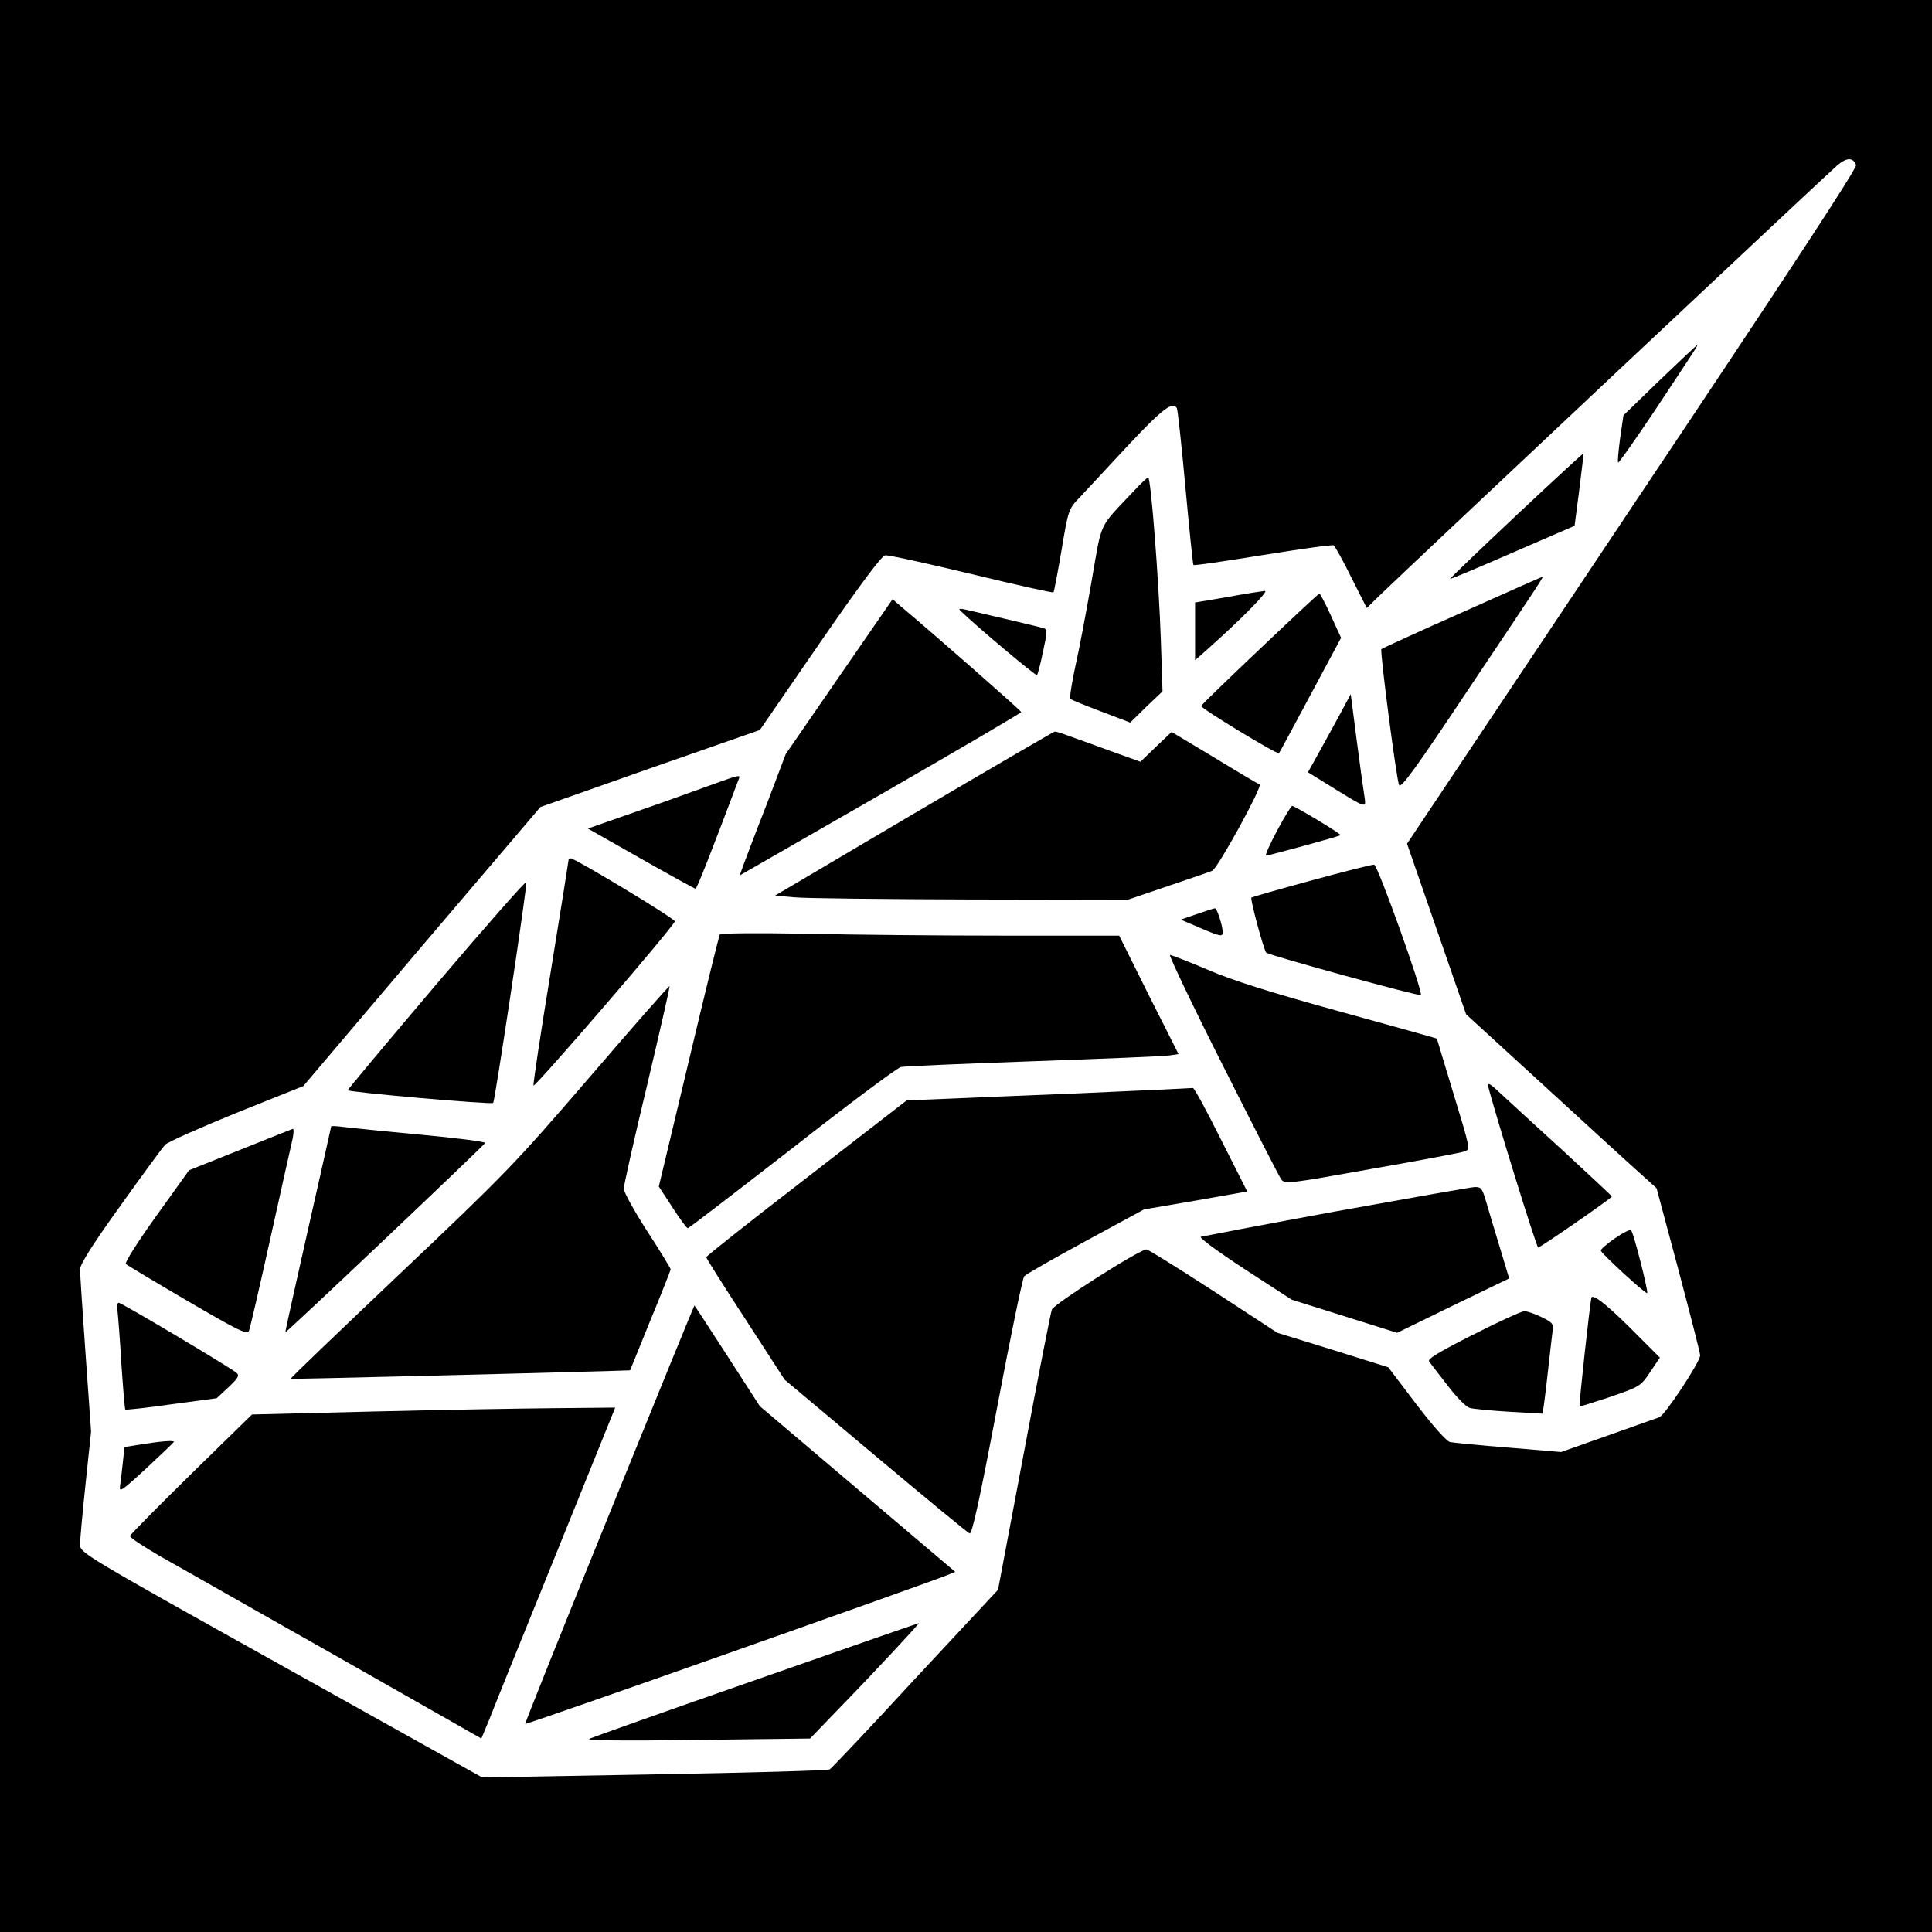 <?xml version="1.0" standalone="no"?>
<!DOCTYPE svg PUBLIC "-//W3C//DTD SVG 20010904//EN"
 "http://www.w3.org/TR/2001/REC-SVG-20010904/DTD/svg10.dtd">
<svg version="1.0" xmlns="http://www.w3.org/2000/svg"
 width="700pt" height="700pt" viewBox="0 0 700 700"
 preserveAspectRatio="xMidYMid meet">
<g transform="translate(0,700) scale(0.1,-0.1)"
fill="#000000" stroke="none">
<path d="M0 3500 l0 -3500 3500 0 3500 0 0 3500 0 3500 -3500 0 -3500 0 0
-3500z m6725 2902 c4 -11 -254 -405 -811 -1237 l-816 -1222 107 -309 107 -309
284 -260 c156 -143 311 -285 345 -315 l61 -55 79 -295 c43 -162 79 -302 79
-311 0 -23 -127 -216 -148 -224 -9 -3 -93 -33 -186 -66 l-170 -60 -190 16
c-105 8 -201 18 -212 20 -13 3 -62 58 -123 138 l-101 133 -201 63 -201 62
-231 151 c-128 83 -237 151 -243 151 -24 1 -336 -198 -343 -218 -4 -11 -50
-244 -101 -517 l-94 -498 -300 -322 c-164 -178 -304 -326 -310 -329 -6 -4
-292 -12 -635 -18 l-624 -11 -729 407 c-719 401 -728 407 -728 437 0 17 9 116
20 220 l20 189 -20 281 c-11 154 -20 292 -20 307 0 18 46 91 146 230 80 112
153 212 163 222 9 9 125 61 258 115 l242 97 429 506 430 505 397 140 398 139
217 315 c145 210 224 316 237 318 10 2 151 -29 313 -68 161 -39 295 -69 297
-66 2 2 15 70 29 152 25 149 25 149 68 194 23 25 102 109 175 188 123 131 160
159 175 133 3 -5 17 -134 31 -287 14 -152 27 -279 29 -281 2 -3 116 14 252 36
136 22 251 38 256 35 5 -3 34 -55 64 -116 l56 -111 46 45 c138 133 1632 1537
1660 1560 34 28 56 28 67 0z"/>
<path d="M6013 5622 l-131 -127 -12 -83 c-6 -46 -10 -86 -7 -88 2 -2 60 80
129 183 157 237 161 243 157 243 -2 -1 -63 -58 -136 -128z"/>
<path d="M5493 5132 c-133 -125 -240 -228 -239 -229 2 -2 103 41 227 95 l224
97 17 130 c9 71 16 131 15 132 -1 1 -111 -100 -244 -225z"/>
<path d="M4110 5223 c-133 -141 -116 -106 -155 -329 -19 -109 -45 -248 -59
-309 -13 -60 -21 -113 -18 -117 4 -4 54 -24 112 -46 l105 -40 58 57 59 56 -6
185 c-7 212 -36 590 -46 590 -3 0 -26 -21 -50 -47z"/>
<path d="M5297 4781 c-158 -70 -289 -130 -292 -133 -6 -5 54 -467 64 -492 6
-15 58 56 257 355 260 388 267 399 262 399 -2 0 -132 -58 -291 -129z"/>
<path d="M4448 4837 l-118 -20 0 -105 0 -104 43 38 c125 111 226 214 210 213
-10 -1 -71 -10 -135 -22z"/>
<path d="M4565 4649 c-115 -109 -211 -202 -213 -207 -2 -8 276 -177 282 -171
2 2 53 97 114 211 l111 207 -37 81 c-20 44 -39 80 -42 79 -3 0 -99 -90 -215
-200z"/>
<path d="M3040 4548 l-193 -280 -69 -182 c-39 -99 -76 -198 -84 -219 l-14 -39
33 19 c17 10 247 142 510 293 262 151 477 277 477 280 0 5 -319 285 -436 383
l-30 26 -194 -281z"/>
<path d="M3481 4786 c59 -57 272 -236 276 -232 3 2 13 41 22 85 16 73 16 81 2
85 -9 3 -56 14 -106 26 -49 12 -117 27 -149 35 -49 12 -57 12 -45 1z"/>
<path d="M4851 4405 c-24 -44 -59 -108 -78 -142 l-34 -61 92 -57 c120 -74 119
-74 113 -33 -3 18 -16 110 -28 203 l-22 170 -43 -80z"/>
<path d="M3311 4052 l-503 -297 68 -6 c38 -4 326 -7 639 -8 l571 -1 144 49
c80 27 153 52 162 56 20 8 184 308 172 313 -5 1 -79 45 -164 97 l-155 93 -57
-54 -56 -54 -114 41 c-62 23 -130 47 -152 55 -21 8 -41 14 -45 13 -3 0 -233
-134 -510 -297z"/>
<path d="M2535 4141 c-71 -26 -192 -69 -268 -95 l-137 -48 192 -109 c106 -60
195 -109 198 -109 5 0 53 122 157 398 7 17 4 16 -142 -37z"/>
<path d="M4627 3990 c-27 -50 -44 -90 -40 -90 11 0 266 70 270 74 4 4 -166
106 -175 106 -4 0 -29 -41 -55 -90z"/>
<path d="M2060 3884 c0 -3 -29 -186 -65 -407 -36 -220 -64 -405 -62 -410 3
-10 512 580 512 595 0 10 -360 227 -377 228 -5 0 -8 -3 -8 -6z"/>
<path d="M4752 3810 c-118 -32 -215 -60 -218 -62 -5 -6 45 -191 54 -200 10 -9
554 -159 560 -153 9 9 -156 470 -169 472 -8 1 -110 -25 -227 -57z"/>
<path d="M1582 3435 c-177 -209 -322 -382 -322 -385 0 -7 521 -53 527 -46 6 6
124 789 120 800 -2 5 -148 -161 -325 -369z"/>
<path d="M4336 3688 l-58 -20 68 -29 c77 -33 84 -34 84 -16 0 23 -21 87 -28
86 -4 0 -33 -10 -66 -21z"/>
<path d="M2608 3614 c-3 -5 -54 -212 -113 -461 l-108 -452 49 -75 c27 -42 52
-76 56 -76 4 0 174 131 379 290 204 160 381 292 393 294 11 3 228 12 481 21
253 9 475 18 492 21 l33 5 -108 214 -107 215 -415 0 c-228 0 -553 3 -721 7
-180 3 -308 2 -311 -3z"/>
<path d="M4429 3143 c110 -219 206 -406 213 -416 13 -18 27 -16 328 38 173 30
325 59 336 63 22 7 21 10 -39 207 -33 110 -61 201 -61 202 -1 1 -159 45 -351
98 -247 68 -388 112 -478 151 -71 30 -133 54 -138 54 -5 0 80 -179 190 -397z"/>
<path d="M2137 3098 c-273 -317 -306 -351 -687 -712 -220 -209 -399 -380 -397
-382 2 -1 745 17 1136 28 l94 3 73 180 c41 99 74 183 74 186 0 3 -38 66 -85
138 -47 73 -85 142 -85 154 0 12 38 182 85 377 46 195 83 356 81 357 -2 2
-132 -146 -289 -329z"/>
<path d="M5392 3064 c21 -86 175 -584 181 -584 8 0 267 179 267 185 0 2 -80
76 -177 166 -98 89 -200 183 -227 208 -37 35 -47 41 -44 25z"/>
<path d="M4135 3049 c-99 -5 -331 -15 -515 -22 l-335 -14 -363 -281 c-200
-154 -363 -283 -363 -287 -1 -3 63 -104 142 -225 l142 -219 329 -276 c181
-152 334 -278 341 -281 9 -3 36 120 100 458 48 254 92 467 98 474 6 7 106 64
222 127 l212 115 187 32 187 33 -95 188 c-52 104 -97 188 -102 187 -4 0 -88
-5 -187 -9z"/>
<path d="M1200 2919 c0 -2 -38 -170 -84 -374 -46 -203 -83 -371 -82 -372 3 -3
720 677 724 686 1 4 -104 18 -235 30 -131 12 -257 25 -280 28 -24 3 -43 4 -43
2z"/>
<path d="M870 2834 l-185 -74 -119 -166 c-68 -95 -115 -169 -110 -174 5 -4
106 -65 224 -134 185 -108 216 -123 222 -108 4 9 39 161 78 337 39 176 75 337
80 358 4 20 5 37 1 37 -3 -1 -89 -35 -191 -76z"/>
<path d="M4840 2611 c-261 -48 -481 -90 -489 -92 -8 -3 62 -54 158 -117 l171
-111 191 -60 191 -60 203 99 203 98 -34 113 c-19 63 -42 138 -50 167 -14 47
-18 52 -42 51 -15 -1 -241 -41 -502 -88z"/>
<path d="M5852 2514 c-29 -20 -52 -40 -52 -45 0 -9 163 -159 168 -154 5 5 -49
218 -58 227 -3 5 -29 -8 -58 -28z"/>
<path d="M5766 2298 c-5 -16 -46 -391 -43 -394 1 -1 51 15 112 35 107 37 110
39 144 90 l35 52 -75 75 c-106 108 -168 159 -173 142z"/>
<path d="M426 2248 c2 -18 9 -105 14 -193 6 -87 12 -161 14 -162 2 -2 77 6
167 19 l164 22 43 40 c34 32 40 42 30 51 -19 18 -418 255 -428 255 -5 0 -7
-15 -4 -32z"/>
<path d="M2207 1513 c-169 -416 -306 -758 -304 -759 3 -4 1461 511 1529 539
l29 12 -354 300 -354 300 -118 183 c-65 100 -118 182 -119 182 -1 0 -140 -340
-309 -757z"/>
<path d="M5337 2164 c-123 -62 -166 -88 -159 -97 5 -7 35 -46 67 -87 31 -41
67 -78 80 -81 12 -4 77 -10 143 -14 l121 -7 5 33 c3 19 10 79 16 134 6 55 13
114 15 130 5 28 1 33 -40 53 -25 12 -53 22 -63 21 -9 0 -93 -38 -185 -85z"/>
<path d="M1359 1886 l-446 -11 -220 -215 c-120 -118 -220 -219 -222 -225 -2
-5 48 -38 110 -74 63 -35 350 -199 639 -362 l524 -298 28 67 c14 37 123 307
242 600 l215 532 -212 -2 c-117 -1 -413 -6 -658 -12z"/>
<path d="M513 1767 l-62 -10 -6 -56 c-3 -31 -8 -69 -10 -85 -4 -25 5 -19 95
64 55 51 100 94 100 96 0 6 -48 2 -117 -9z"/>
<path d="M2740 914 c-322 -112 -594 -209 -605 -214 -13 -6 120 -8 390 -4 l410
5 108 112 c121 124 291 307 286 306 -2 0 -267 -92 -589 -205z"/>
</g>
</svg>

